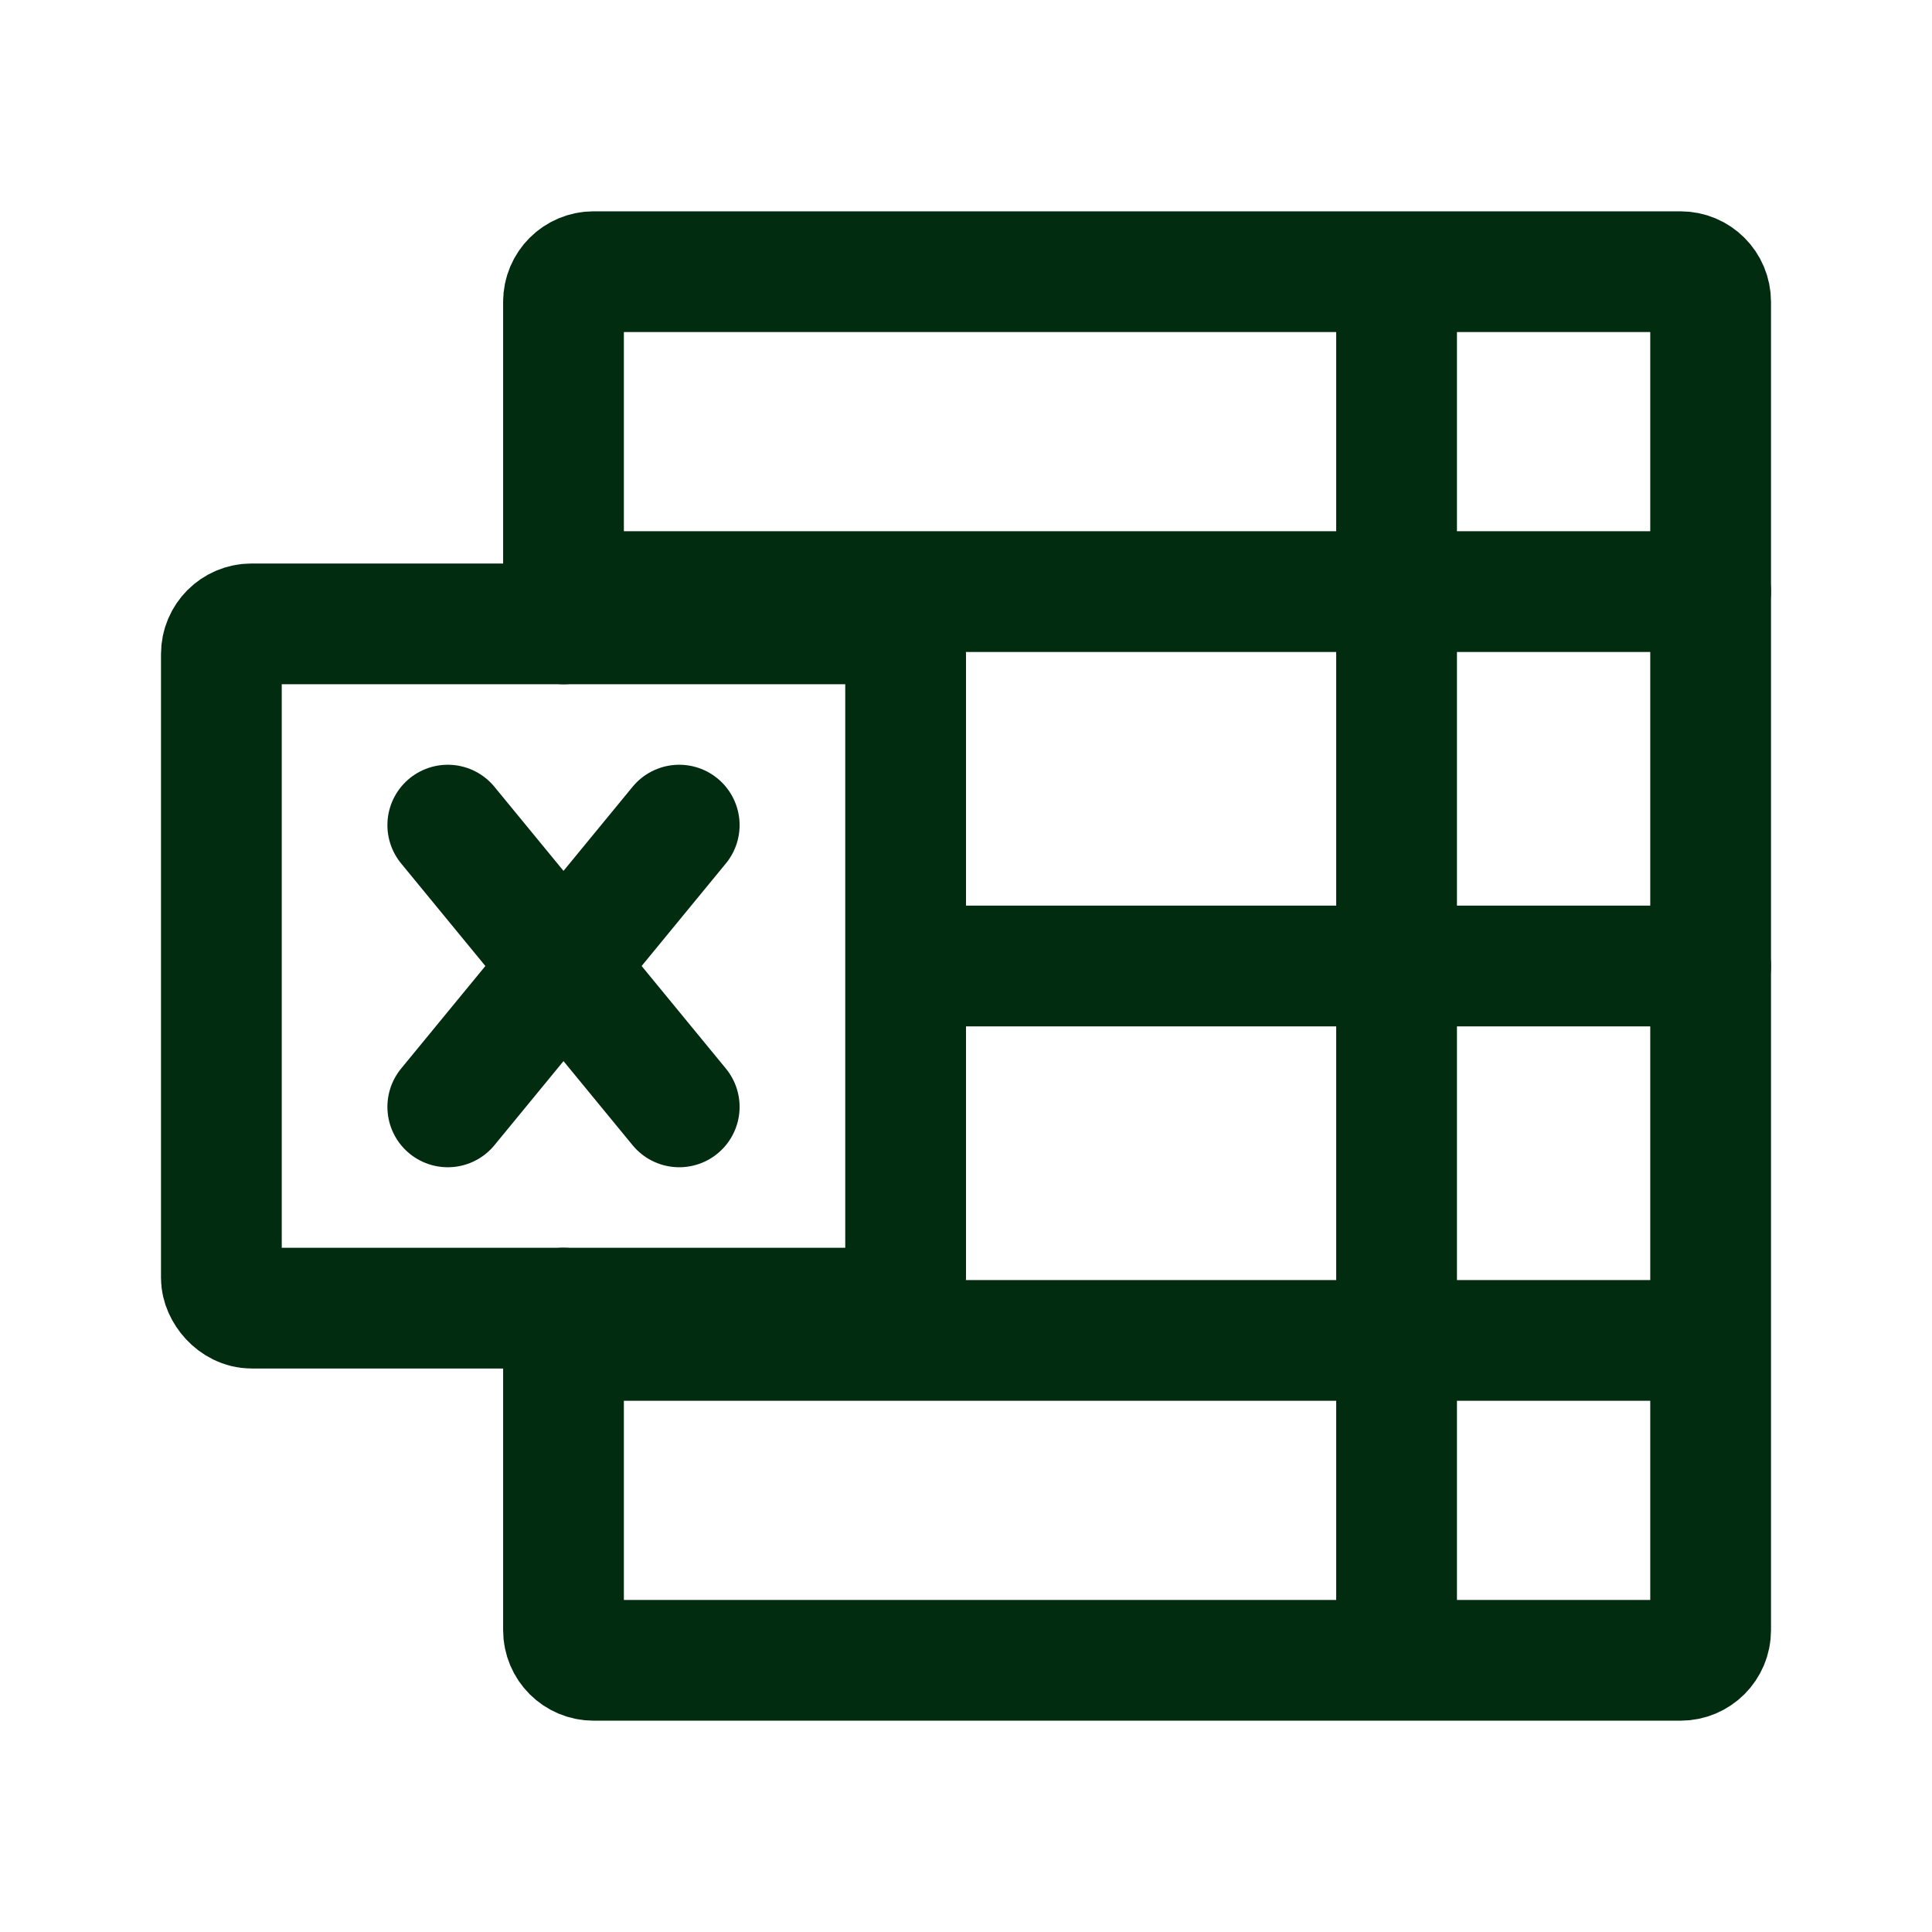 <svg viewBox="0 0 192 192" xmlns="http://www.w3.org/2000/svg" fill="none" stroke="#060e01"><g id="SVGRepo_bgCarrier" stroke-width="0"></g><g id="SVGRepo_tracerCarrier" stroke-linecap="round" stroke-linejoin="round"></g><g id="SVGRepo_iconCarrier"><path d="M56 30c0-1.662 1.338-3 3-3h108c1.662 0 3 1.338 3 3v132c0 1.662-1.338 3-3 3H59c-1.662 0-3-1.338-3-3v-32m0-68V30" style="fill-opacity:.403;stroke:#022c0f;stroke-width:12;stroke-linecap:round;paint-order:stroke fill markers"></path><rect width="68" height="68" x="-58.1" y="40.3" rx="3" style="fill:none;fill-opacity:.403;stroke:#022c0f;stroke-width:12;stroke-linecap:round;stroke-linejoin:miter;stroke-dasharray:none;stroke-opacity:1;paint-order:stroke fill markers" transform="translate(80.1 21.7)"></rect><path d="M138.79 164.725V27.175M56.175 58.792H170M170 96H90.328M169 133.21H56.175M44.5 82l23 28m0-28-23 28" style="fill:none;stroke:#022c0f;stroke-width:12;stroke-linecap:round;stroke-linejoin:round;stroke-dasharray:none;stroke-opacity:1"></path></g></svg>